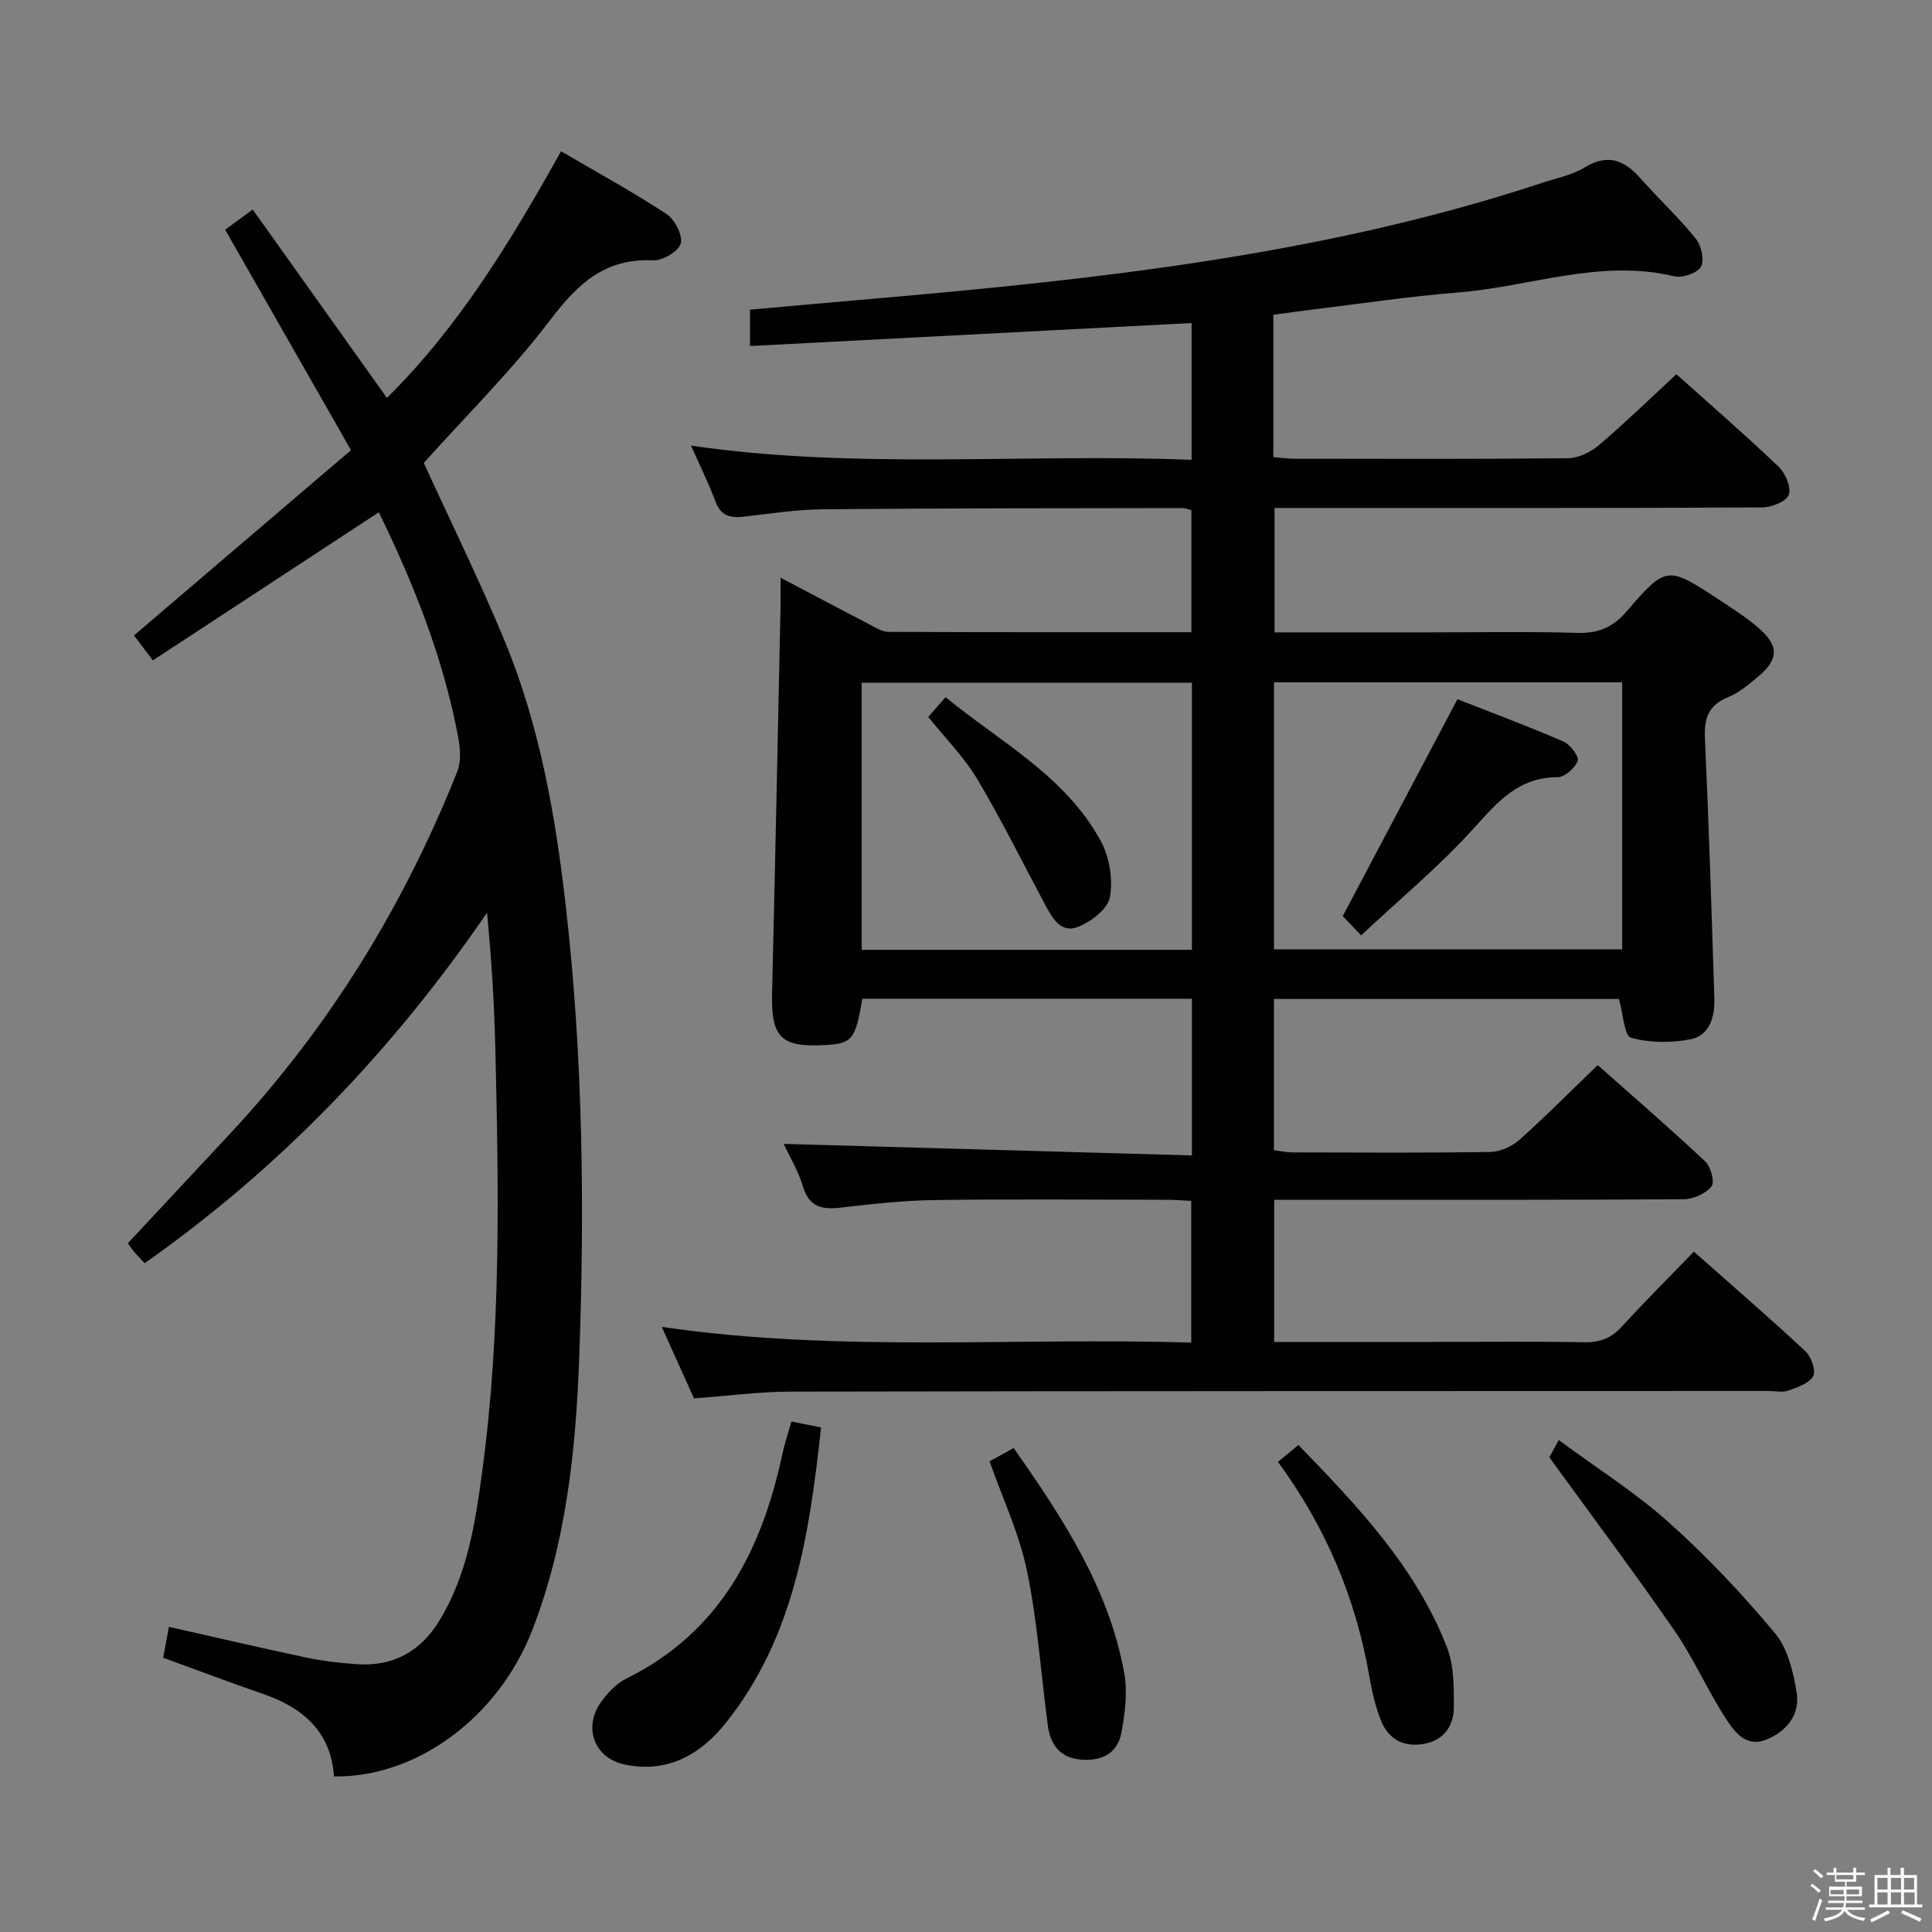 <svg enable-background="new 0 0 400 400" viewBox="0 0 400 400" xmlns="http://www.w3.org/2000/svg"><rect x="0" y="0" width="400" height="400" fill="#808080" stroke="none"/><path d="m374.8 390.4.4-.4c.7.5 1.3 1 1.8 1.4l-.5.5c-.5-.6-1.1-1.1-1.7-1.5zm1 7.3-.6-.3c.5-1.4 1.1-2.8 1.5-4.3.2.1.4.2.6.3-.5 1.3-1 2.8-1.5 4.3zm-.4-10.3.4-.4c.4.3 1 .8 1.7 1.4l-.5.5c-.4-.5-1-1-1.6-1.5zm2.5.3h1.7v-1h.6v1h3.5v-1h.6v1h1.8v.5h-1.8v1.4h-2v1h3.2v2h-3.2v.9h3.3v.5h-3.4c0 .3-.1.6-.1.9h4v.5h-3.7c.7.9 1.9 1.5 3.8 1.7-.1.2-.2.4-.3.6-2.1-.4-3.5-1.1-4-2.1-.4 1-1.8 1.7-4 2.2-.1-.2-.2-.4-.3-.6 2.1-.4 3.4-1 3.8-1.8h-3.4v-.5h3.6c.1-.3.1-.6.2-.9h-3.3v-.5h3.4c0-.3 0-.6 0-.9h-3.2v-2h3.3v-1h-2.1v-1.4h-1.7v-.5zm1.1 3.5v1h2.7c0-.3 0-.4 0-.4 0-.1 0-.2 0-.2 0-.1 0-.2 0-.3h-2.7zm1.2-3v.9h3.5v-.9zm4.7 3h-2.6v.6.4h2.6z" fill="#fafafb"/><path d="m393.6 386.7h.6v1.5h2.7v6.1h1.1v.6h-11v-.6h1.1v-6.1h2.7v-1.5h.6v1.5h2.1v-1.5zm-2.7 8.8.4.6c-1.2.6-2.5 1.3-3.8 1.9-.1-.2-.2-.4-.3-.6 1.2-.6 2.5-1.2 3.7-1.9zm-2.2-6.7v2.4h2.1v-2.4zm0 3v2.5h2.1v-2.5zm2.8-3v2.4h2.1v-2.4zm0 3v2.5h2.1v-2.5zm6 6.1c-1.4-.7-2.7-1.3-3.9-1.8l.3-.6c1.5.6 2.7 1.2 3.9 1.7zm-1.2-9.1h-2.1v2.4h2.1zm-2.1 3v2.5h2.2v-2.5z" fill="#fafafb"/><g fill="#010100"><path d="m330.79 220.52c7.26 6.44 14.91 13.05 22.28 19.96 1.15 1.08 1.98 4.3 1.28 5.15-1.22 1.49-3.74 2.64-5.72 2.66-26.16.17-52.32.11-78.49.12-1.97 0-3.95 0-6.33 0v29.42h32.75c10.5 0 21-.12 31.49.07 3.29.06 5.62-.91 7.81-3.32 4.7-5.15 9.65-10.07 14.84-15.44 8.07 7.15 15.72 13.75 23.11 20.64 1.2 1.12 2.2 4.02 1.58 5.14-.84 1.51-3.26 2.31-5.16 2.99-1.18.43-2.64.08-3.97.08-67.49.02-134.98 0-202.47.13-6.6.01-13.2.9-20.1 1.4-2.05-4.53-4.15-9.19-6.68-14.8 36.9 5.38 73.11 2.1 109.62 3.26 0-9.94 0-19.35 0-29.35-1.63-.08-3.39-.23-5.15-.23-16-.02-32-.16-47.99.06-6.46.09-12.93.81-19.36 1.56-3.89.45-6.59-.06-7.89-4.38-.98-3.26-2.8-6.27-3.98-8.81 28.18.8 56.21 1.59 84.51 2.39 0-11.49 0-21.77 0-32.44-22.78 0-45.51 0-68.23 0-1.46 8.54-2.08 9.28-7.89 9.6-9 .49-11.03-1.68-10.8-10.81.65-26.61 1.18-53.23 1.75-79.85.04-1.77 0-3.55 0-6.12 6.59 3.47 12.41 6.57 18.26 9.6 1.3.68 2.71 1.61 4.08 1.62 20.8.1 41.6.07 62.73.07 0-8.57 0-16.81 0-25.26-.59-.15-1.21-.44-1.83-.44-24.83.04-49.65.02-74.48.25-5.46.05-10.92.91-16.36 1.53-2.77.32-4.74-.13-5.86-3.11-1.45-3.87-3.3-7.6-5.07-11.6 34.52 5.04 68.98 1.57 103.64 2.94 0-9.87 0-19.11 0-28.32-30.46 1.59-60.76 3.16-91.43 4.76 0-2.82 0-4.89 0-7.53 8.21-.73 16.59-1.49 24.96-2.21 47.02-4.08 93.87-9.13 139.02-24.03 2.99-.99 6.23-1.62 8.86-3.22 4.81-2.92 8.21-1.47 11.55 2.3 3.74 4.23 7.9 8.1 11.44 12.48 1.14 1.41 1.81 4.45 1.04 5.81-.75 1.32-3.83 2.36-5.51 1.96-15.33-3.67-29.89 2.17-44.81 3.36-10.09.8-20.12 2.32-30.17 3.54-2.62.32-5.24.7-8.03 1.07v29.47c1.44.12 2.7.32 3.97.33 19 .02 37.99.1 56.99-.1 2.17-.02 4.71-1.23 6.41-2.67 5.44-4.63 10.57-9.62 16.08-14.72 6.68 5.98 14.08 12.4 21.16 19.14 1.41 1.34 2.67 4.34 2.1 5.84-.54 1.41-3.6 2.59-5.56 2.6-31.49.16-62.99.11-94.48.11-1.99 0-3.98 0-6.42 0v25.76h31.12c10.5 0 21-.2 31.49.1 4.34.12 7.35-1.05 10.25-4.41 8.28-9.59 8.46-9.47 19.16-2.46 2.78 1.82 5.61 3.62 8.11 5.78 4.37 3.77 4.29 6.59-.08 10.21-1.91 1.59-3.91 3.28-6.17 4.2-4.1 1.66-4.96 4.42-4.77 8.57.82 17.94 1.38 35.9 1.95 53.85.12 3.72-.97 7.58-4.85 8.38-4.01.82-8.51.77-12.42-.29-1.37-.37-1.6-4.91-2.49-8.04-23.34 0-47.21 0-71.42 0v31.31c1.24.16 2.5.45 3.76.46 13.66.03 27.33.13 40.99-.09 2.05-.03 4.49-1.11 6.05-2.49 5.45-4.87 10.59-10.06 16.23-15.49zm5.06-79.25c-24.26 0-48.01 0-72.08 0v55.28h72.08c0-18.52 0-36.64 0-55.28zm-89.08.08c-23.16 0-45.74 0-68.37 0v55.3h68.37c0-18.53 0-36.77 0-55.3z"/><path d="m69.15 367.79c-.64-9.31-6.46-14.27-14.82-17.13-6.73-2.3-13.39-4.84-20.55-7.45.36-1.93.77-4.12 1.19-6.39 9.77 2.2 19.11 4.39 28.49 6.37 3.4.72 6.89 1.11 10.36 1.36 7.5.53 13.2-2.56 17.13-8.98 5.81-9.47 7.44-20.19 8.88-30.86 3.95-29.14 3.42-58.45 2.72-87.75-.22-9.26-.81-18.52-1.71-28-19.41 28.32-42.61 52.67-70.89 72.57-.92-1-1.7-1.77-2.4-2.63-.62-.76-1.12-1.62-1.06-1.52 7.26-7.78 14.28-15.29 21.29-22.82 20.42-21.94 35.84-47.05 46.9-74.83.83-2.1.61-4.86.17-7.18-3.09-16.42-9.24-31.78-16.42-46.49-15.62 10.24-31.09 20.38-46.78 30.67-1.77-2.34-2.95-3.9-3.91-5.17 15.06-12.86 29.91-25.54 44.93-38.36-9.02-15.8-17.41-30.51-26.06-45.65 1.53-1.11 3.2-2.33 5.72-4.16 9.24 12.98 18.37 25.79 27.78 39 14.89-14.75 25.56-32.3 36.05-51.07 7.42 4.34 14.8 8.38 21.81 12.97 1.72 1.13 3.42 4.4 2.97 6.11-.43 1.62-3.76 3.6-5.72 3.5-9.9-.47-15.56 4.78-21.22 12.24-8.02 10.57-17.55 19.98-26.26 29.7 5.57 12.18 11.5 24.24 16.65 36.62 7.38 17.78 10.66 36.58 12.81 55.64 3.49 30.85 3.85 61.8 2.73 92.75-.7 19.26-2.67 38.47-9.76 56.72-6.96 17.91-23.86 30.5-41.02 30.22z"/><path d="m163.86 294.31c2.29.46 4.02.8 6.13 1.23-2.4 22.02-5.54 43.47-19.8 61.27-5.26 6.56-12.18 10.4-20.95 8.49-6.16-1.34-8.5-7.55-4.91-12.75 1.37-1.99 3.26-3.99 5.38-5.04 19.39-9.59 28.02-26.52 32.29-46.55.44-2.09 1.14-4.12 1.86-6.65z"/><path d="m320.77 301.72c.04-.06.73-1.34 1.95-3.57 7.82 5.77 15.82 10.82 22.78 17.04 7.88 7.04 15.2 14.81 21.97 22.92 2.66 3.18 3.82 8.04 4.51 12.33.73 4.49-2.01 7.97-6.21 9.7-4.28 1.77-6.68-1.6-8.48-4.37-3.78-5.83-6.58-12.31-10.51-18.02-8.16-11.85-16.81-23.35-26.01-36.03z"/><path d="m204.88 302.55c1.51-.83 3.06-1.68 4.99-2.75 10.12 14.45 19.7 28.98 22.89 46.57.72 3.95.16 8.29-.57 12.31-.81 4.49-4.31 6.05-8.66 5.6-4.13-.43-6.07-3.18-6.58-6.97-1.43-10.67-2.13-21.49-4.31-32-1.58-7.71-5.04-15.02-7.76-22.76z"/><path d="m264.59 302.67c1.59-1.31 2.72-2.25 4.23-3.5 12.25 12.64 24.3 25.26 30.77 41.91 1.44 3.72 1.42 8.14 1.42 12.24 0 3.97-2 7.03-6.33 7.75-4.18.7-7.27-1.06-8.78-4.89-1.14-2.89-1.86-5.99-2.39-9.07-2.79-16.15-8.96-30.85-18.92-44.44z"/><path d="m281.81 193.66c-2.04-2.13-3.28-3.43-3.81-3.99 7.99-15.11 15.7-29.7 23.75-44.91 6.96 2.74 14.52 5.56 21.92 8.75 1.4.61 3.3 3.1 2.98 4-.54 1.5-2.7 3.4-4.17 3.4-8.07 0-12.38 5.08-17.29 10.51-7.09 7.86-15.32 14.68-23.38 22.24z"/><path d="m192.19 148.44c1.16-1.33 2.13-2.44 3.58-4.1 11.39 9.34 24.78 16.31 32.11 29.74 1.82 3.33 2.58 7.96 1.92 11.66-.44 2.44-3.94 5.15-6.66 6.18-3.68 1.4-5.42-2.14-6.93-4.95-4.6-8.57-8.9-17.32-13.88-25.67-2.69-4.51-6.51-8.34-10.14-12.86z"/></g></svg>